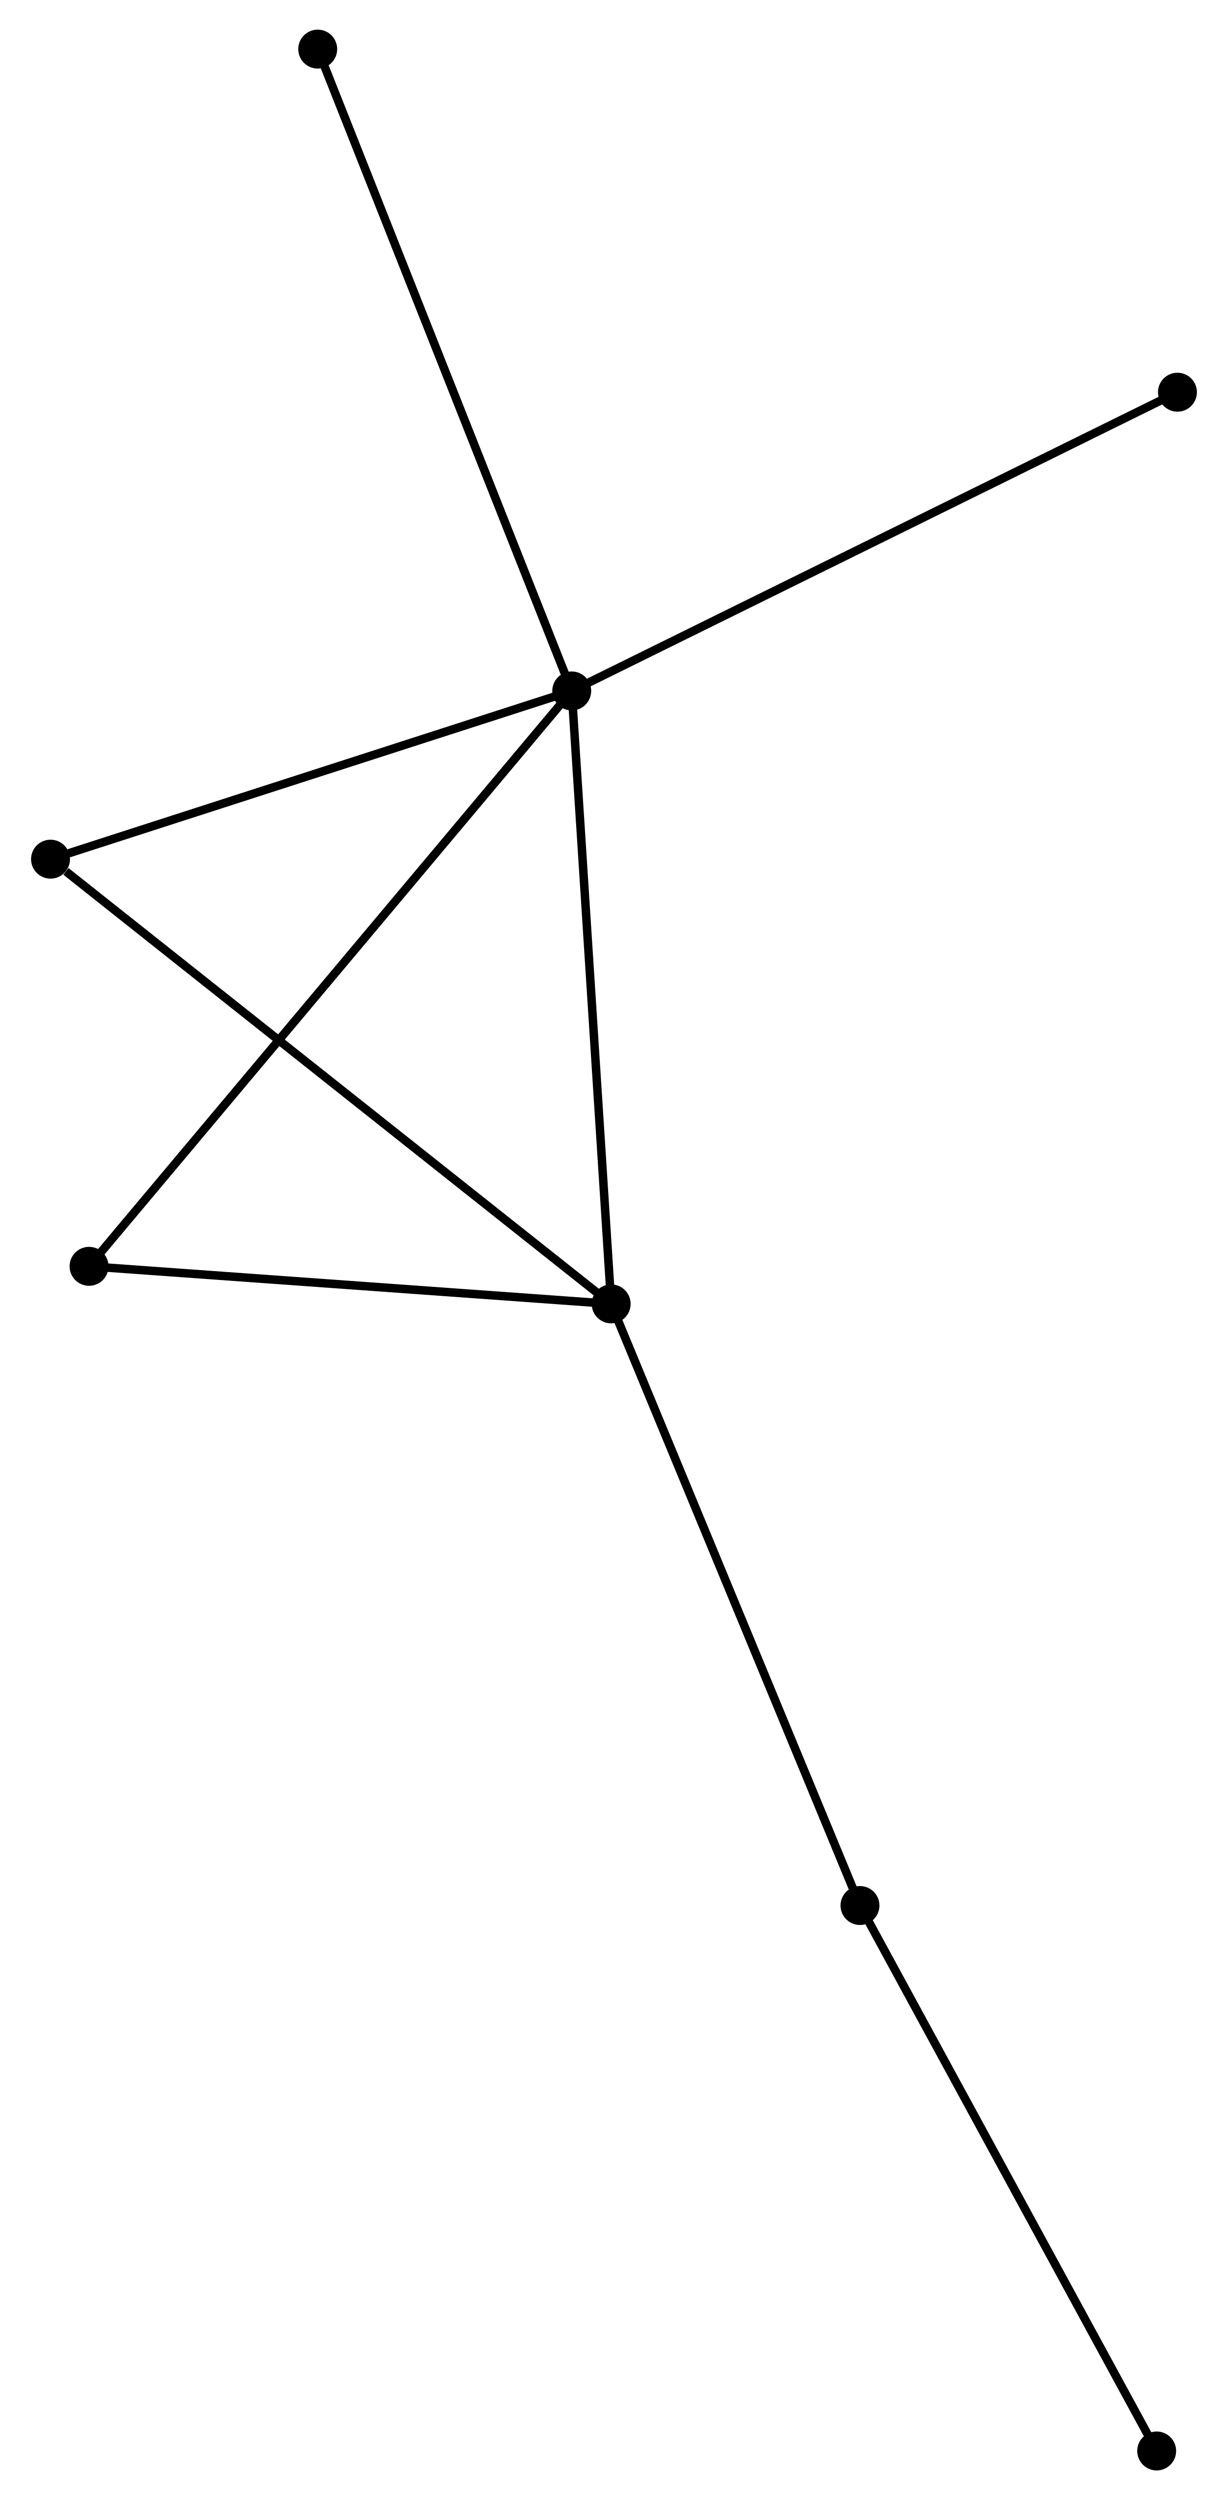 <?xml version="1.0" encoding="UTF-8" standalone="no"?>
<!DOCTYPE svg PUBLIC "-//W3C//DTD SVG 1.1//EN"
 "http://www.w3.org/Graphics/SVG/1.1/DTD/svg11.dtd">
<!-- Generated by graphviz version 2.36.0 (20140111.2315)
 -->
<!-- Title: %3 Pages: 1 -->
<svg width="145pt" height="295pt"
 viewBox="0.00 0.00 144.80 295.29" xmlns="http://www.w3.org/2000/svg" xmlns:xlink="http://www.w3.org/1999/xlink">
<g id="graph0" class="graph" transform="scale(1 1) rotate(0) translate(4 291.287)">
<title>%3</title>
<!-- 0 -->
<g id="node1" class="node"><title>0</title>
<ellipse fill="black" stroke="black" cx="63.404" cy="-209.679" rx="1.8" ry="1.8"/>
</g>
<!-- 1 -->
<g id="node2" class="node"><title>1</title>
<ellipse fill="black" stroke="black" cx="68.066" cy="-137.282" rx="1.8" ry="1.8"/>
</g>
<!-- 0&#45;&#45;1 -->
<g id="edge1" class="edge"><title>0&#45;&#45;1</title>
<path fill="none" stroke="black" d="M63.539,-207.59C64.22,-197.018 67.279,-149.508 67.94,-139.242"/>
</g>
<!-- 2 -->
<g id="node3" class="node"><title>2</title>
<ellipse fill="black" stroke="black" cx="6.355" cy="-141.72" rx="1.8" ry="1.8"/>
</g>
<!-- 0&#45;&#45;2 -->
<g id="edge2" class="edge"><title>0&#45;&#45;2</title>
<path fill="none" stroke="black" d="M62.213,-208.259C54.788,-199.415 14.945,-151.953 7.54,-143.131"/>
</g>
<!-- 3 -->
<g id="node4" class="node"><title>3</title>
<ellipse fill="black" stroke="black" cx="1.8" cy="-189.809" rx="1.8" ry="1.8"/>
</g>
<!-- 0&#45;&#45;3 -->
<g id="edge3" class="edge"><title>0&#45;&#45;3</title>
<path fill="none" stroke="black" d="M61.627,-209.105C52.789,-206.255 13.613,-193.619 3.956,-190.505"/>
</g>
<!-- 6 -->
<g id="node5" class="node"><title>6</title>
<ellipse fill="black" stroke="black" cx="134.996" cy="-244.963" rx="1.8" ry="1.8"/>
</g>
<!-- 0&#45;&#45;6 -->
<g id="edge4" class="edge"><title>0&#45;&#45;6</title>
<path fill="none" stroke="black" d="M65.174,-210.551C75.079,-215.432 123.545,-239.319 133.288,-244.121"/>
</g>
<!-- 7 -->
<g id="node6" class="node"><title>7</title>
<ellipse fill="black" stroke="black" cx="33.381" cy="-285.487" rx="1.8" ry="1.8"/>
</g>
<!-- 0&#45;&#45;7 -->
<g id="edge5" class="edge"><title>0&#45;&#45;7</title>
<path fill="none" stroke="black" d="M62.662,-211.553C58.508,-222.041 38.183,-273.362 34.097,-283.679"/>
</g>
<!-- 1&#45;&#45;2 -->
<g id="edge6" class="edge"><title>1&#45;&#45;2</title>
<path fill="none" stroke="black" d="M66.013,-137.43C56.643,-138.104 17.995,-140.883 8.479,-141.567"/>
</g>
<!-- 1&#45;&#45;3 -->
<g id="edge7" class="edge"><title>1&#45;&#45;3</title>
<path fill="none" stroke="black" d="M66.428,-138.581C57.34,-145.785 13.176,-180.792 3.624,-188.363"/>
</g>
<!-- 4 -->
<g id="node7" class="node"><title>4</title>
<ellipse fill="black" stroke="black" cx="97.474" cy="-66.223" rx="1.8" ry="1.8"/>
</g>
<!-- 1&#45;&#45;4 -->
<g id="edge8" class="edge"><title>1&#45;&#45;4</title>
<path fill="none" stroke="black" d="M68.793,-135.526C72.862,-125.694 92.77,-77.588 96.772,-67.918"/>
</g>
<!-- 5 -->
<g id="node8" class="node"><title>5</title>
<ellipse fill="black" stroke="black" cx="132.541" cy="-1.8" rx="1.8" ry="1.8"/>
</g>
<!-- 4&#45;&#45;5 -->
<g id="edge9" class="edge"><title>4&#45;&#45;5</title>
<path fill="none" stroke="black" d="M98.341,-64.63C103.15,-55.795 126.521,-12.86 131.576,-3.573"/>
</g>
</g>
</svg>
